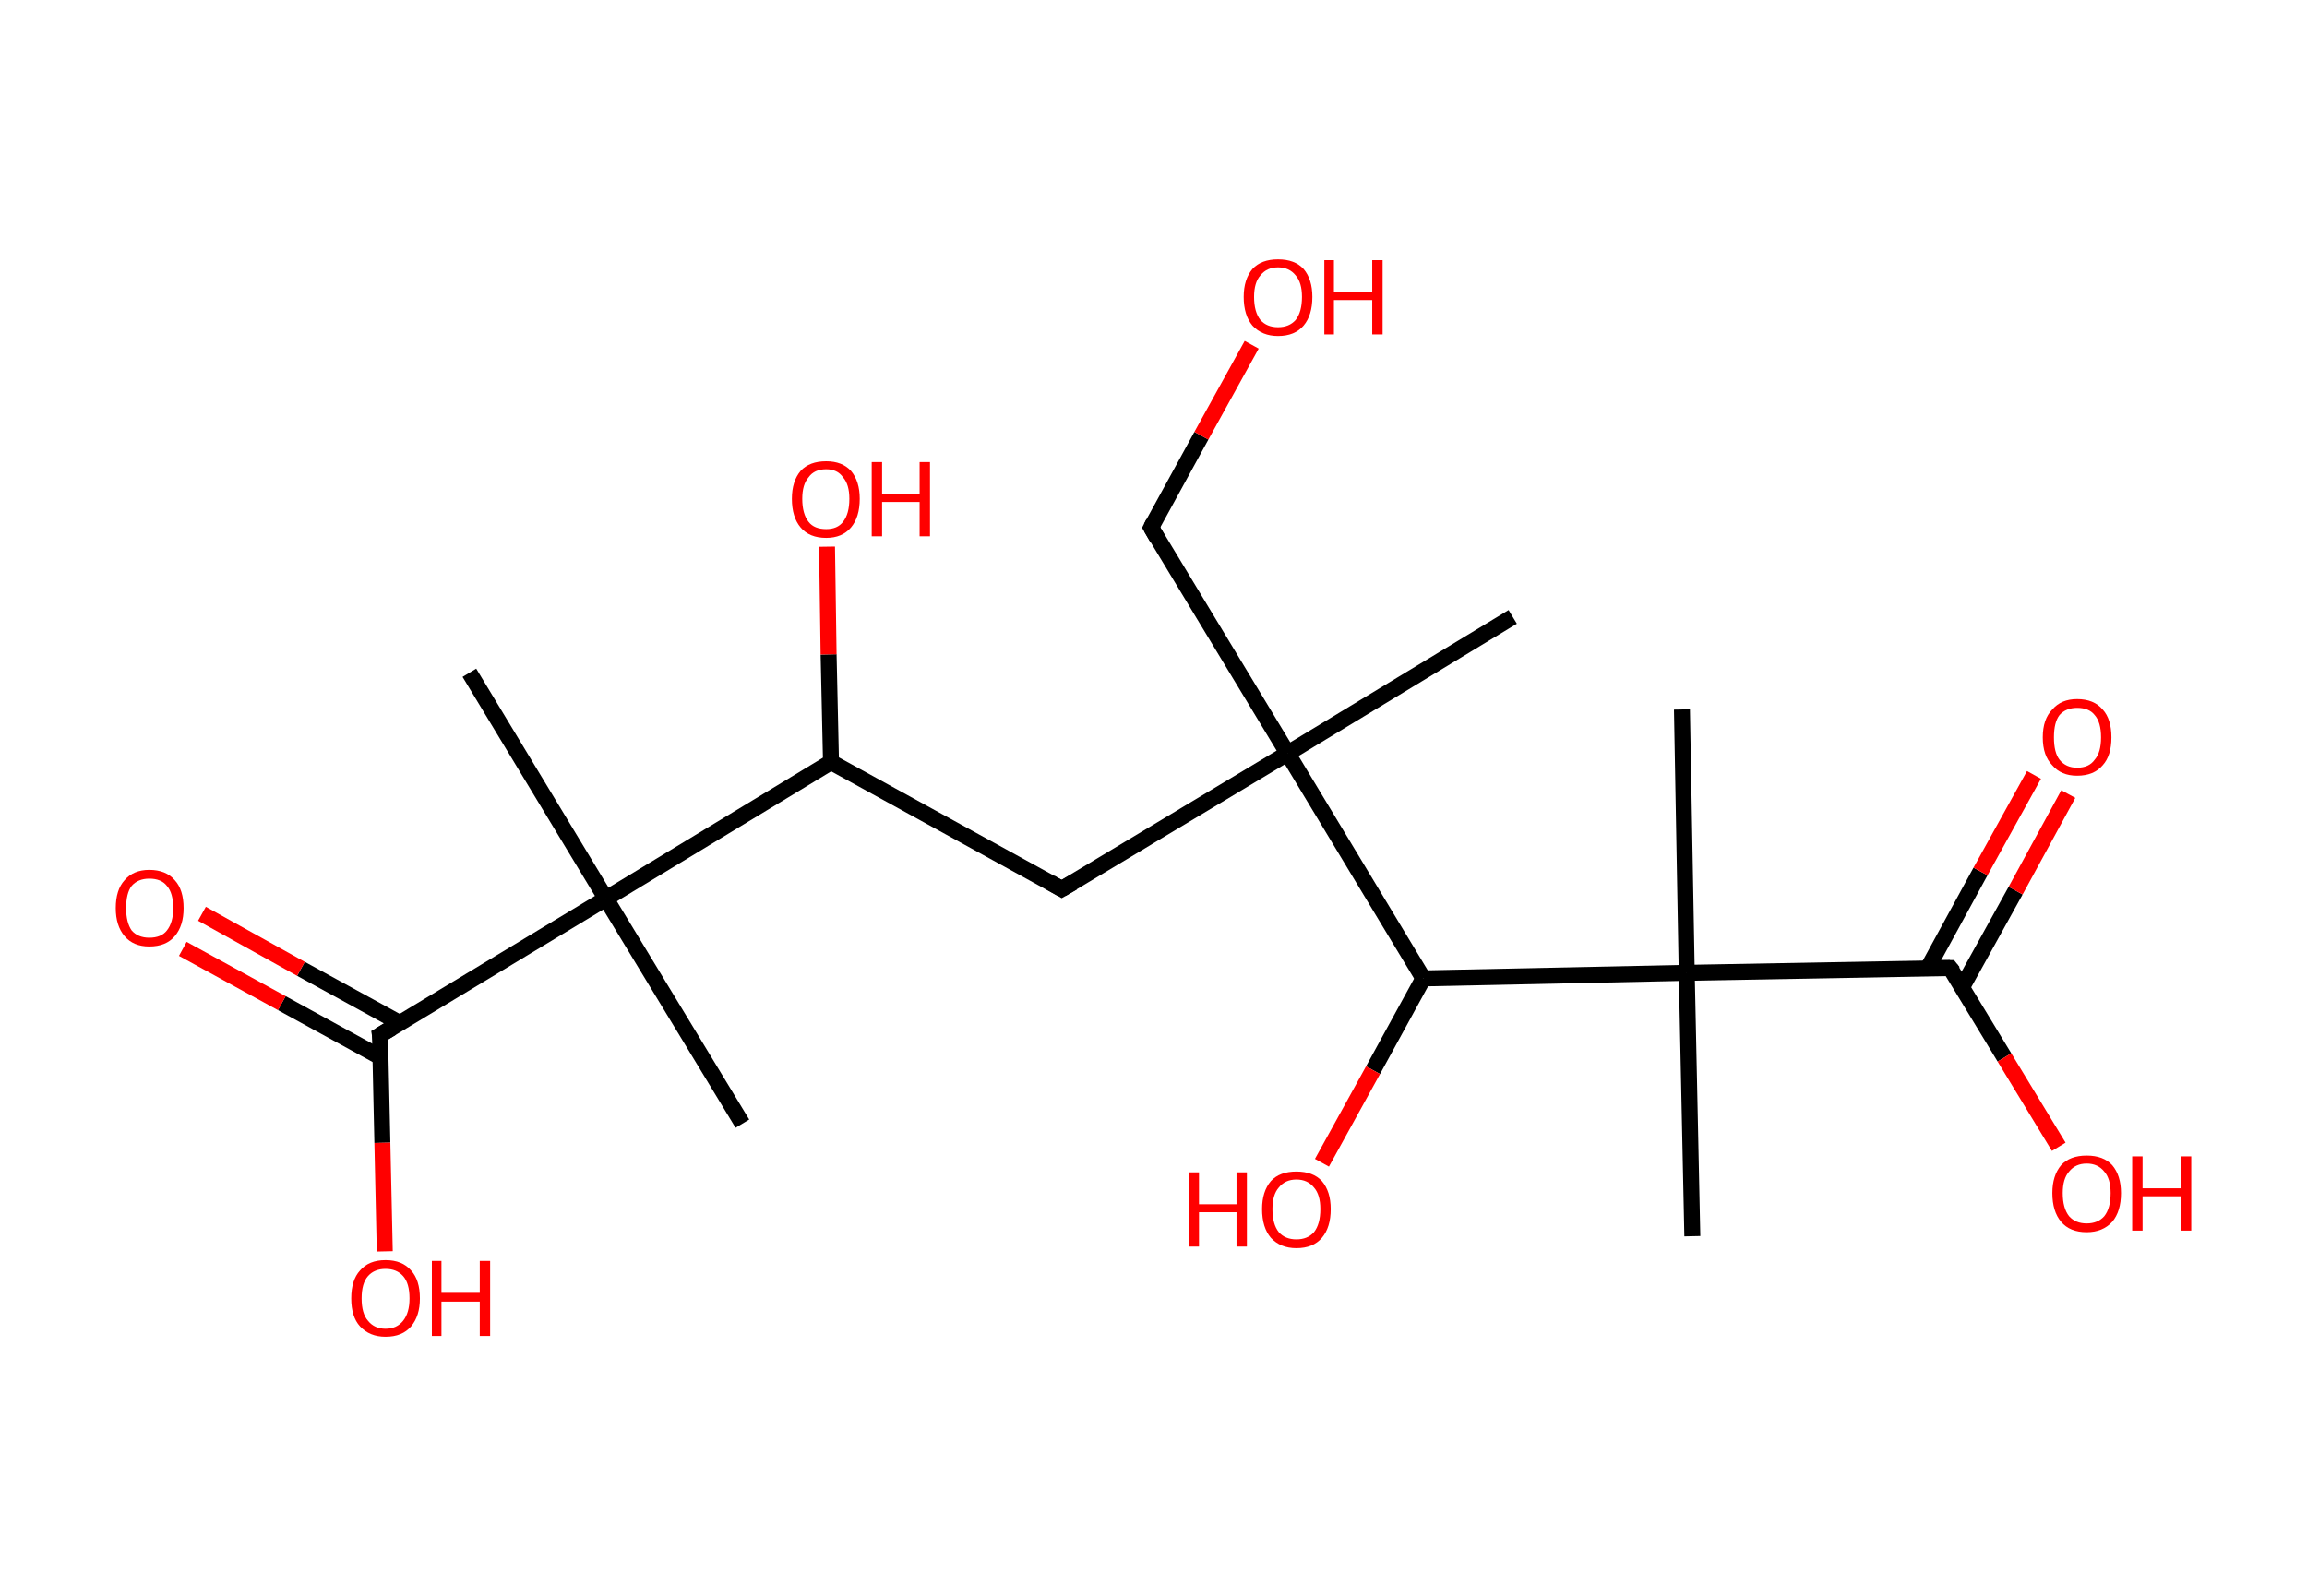 <?xml version='1.0' encoding='ASCII' standalone='yes'?>
<svg xmlns="http://www.w3.org/2000/svg" xmlns:rdkit="http://www.rdkit.org/xml" xmlns:xlink="http://www.w3.org/1999/xlink" version="1.1" baseProfile="full" xml:space="preserve" width="289px" height="200px" viewBox="0 0 289 200">
<!-- END OF HEADER -->
<rect style="opacity:1.0;fill:#FFFFFF;stroke:none" width="289.0" height="200.0" x="0.0" y="0.0"> </rect>
<path class="bond-0 atom-0 atom-1" d="M 189.5,77.3 L 161.3,94.4" style="fill:none;fill-rule:evenodd;stroke:#000000;stroke-width:2.0px;stroke-linecap:butt;stroke-linejoin:miter;stroke-opacity:1"/>
<path class="bond-1 atom-1 atom-2" d="M 161.3,94.4 L 144.2,66.1" style="fill:none;fill-rule:evenodd;stroke:#000000;stroke-width:2.0px;stroke-linecap:butt;stroke-linejoin:miter;stroke-opacity:1"/>
<path class="bond-2 atom-2 atom-3" d="M 144.2,66.1 L 150.5,54.6" style="fill:none;fill-rule:evenodd;stroke:#000000;stroke-width:2.0px;stroke-linecap:butt;stroke-linejoin:miter;stroke-opacity:1"/>
<path class="bond-2 atom-2 atom-3" d="M 150.5,54.6 L 156.8,43.2" style="fill:none;fill-rule:evenodd;stroke:#FF0000;stroke-width:2.0px;stroke-linecap:butt;stroke-linejoin:miter;stroke-opacity:1"/>
<path class="bond-3 atom-1 atom-4" d="M 161.3,94.4 L 133.0,111.4" style="fill:none;fill-rule:evenodd;stroke:#000000;stroke-width:2.0px;stroke-linecap:butt;stroke-linejoin:miter;stroke-opacity:1"/>
<path class="bond-4 atom-4 atom-5" d="M 133.0,111.4 L 104.1,95.5" style="fill:none;fill-rule:evenodd;stroke:#000000;stroke-width:2.0px;stroke-linecap:butt;stroke-linejoin:miter;stroke-opacity:1"/>
<path class="bond-5 atom-5 atom-6" d="M 104.1,95.5 L 103.8,82.0" style="fill:none;fill-rule:evenodd;stroke:#000000;stroke-width:2.0px;stroke-linecap:butt;stroke-linejoin:miter;stroke-opacity:1"/>
<path class="bond-5 atom-5 atom-6" d="M 103.8,82.0 L 103.6,68.5" style="fill:none;fill-rule:evenodd;stroke:#FF0000;stroke-width:2.0px;stroke-linecap:butt;stroke-linejoin:miter;stroke-opacity:1"/>
<path class="bond-6 atom-5 atom-7" d="M 104.1,95.5 L 75.9,112.6" style="fill:none;fill-rule:evenodd;stroke:#000000;stroke-width:2.0px;stroke-linecap:butt;stroke-linejoin:miter;stroke-opacity:1"/>
<path class="bond-7 atom-7 atom-8" d="M 75.9,112.6 L 93.0,140.8" style="fill:none;fill-rule:evenodd;stroke:#000000;stroke-width:2.0px;stroke-linecap:butt;stroke-linejoin:miter;stroke-opacity:1"/>
<path class="bond-8 atom-7 atom-9" d="M 75.9,112.6 L 58.8,84.3" style="fill:none;fill-rule:evenodd;stroke:#000000;stroke-width:2.0px;stroke-linecap:butt;stroke-linejoin:miter;stroke-opacity:1"/>
<path class="bond-9 atom-7 atom-10" d="M 75.9,112.6 L 47.6,129.7" style="fill:none;fill-rule:evenodd;stroke:#000000;stroke-width:2.0px;stroke-linecap:butt;stroke-linejoin:miter;stroke-opacity:1"/>
<path class="bond-10 atom-10 atom-11" d="M 50.1,128.2 L 37.7,121.4" style="fill:none;fill-rule:evenodd;stroke:#000000;stroke-width:2.0px;stroke-linecap:butt;stroke-linejoin:miter;stroke-opacity:1"/>
<path class="bond-10 atom-10 atom-11" d="M 37.7,121.4 L 25.3,114.5" style="fill:none;fill-rule:evenodd;stroke:#FF0000;stroke-width:2.0px;stroke-linecap:butt;stroke-linejoin:miter;stroke-opacity:1"/>
<path class="bond-10 atom-10 atom-11" d="M 47.7,132.5 L 35.3,125.7" style="fill:none;fill-rule:evenodd;stroke:#000000;stroke-width:2.0px;stroke-linecap:butt;stroke-linejoin:miter;stroke-opacity:1"/>
<path class="bond-10 atom-10 atom-11" d="M 35.3,125.7 L 22.9,118.9" style="fill:none;fill-rule:evenodd;stroke:#FF0000;stroke-width:2.0px;stroke-linecap:butt;stroke-linejoin:miter;stroke-opacity:1"/>
<path class="bond-11 atom-10 atom-12" d="M 47.6,129.7 L 47.9,143.2" style="fill:none;fill-rule:evenodd;stroke:#000000;stroke-width:2.0px;stroke-linecap:butt;stroke-linejoin:miter;stroke-opacity:1"/>
<path class="bond-11 atom-10 atom-12" d="M 47.9,143.2 L 48.2,156.8" style="fill:none;fill-rule:evenodd;stroke:#FF0000;stroke-width:2.0px;stroke-linecap:butt;stroke-linejoin:miter;stroke-opacity:1"/>
<path class="bond-12 atom-1 atom-13" d="M 161.3,94.4 L 178.3,122.6" style="fill:none;fill-rule:evenodd;stroke:#000000;stroke-width:2.0px;stroke-linecap:butt;stroke-linejoin:miter;stroke-opacity:1"/>
<path class="bond-13 atom-13 atom-14" d="M 178.3,122.6 L 172.0,134.1" style="fill:none;fill-rule:evenodd;stroke:#000000;stroke-width:2.0px;stroke-linecap:butt;stroke-linejoin:miter;stroke-opacity:1"/>
<path class="bond-13 atom-13 atom-14" d="M 172.0,134.1 L 165.6,145.7" style="fill:none;fill-rule:evenodd;stroke:#FF0000;stroke-width:2.0px;stroke-linecap:butt;stroke-linejoin:miter;stroke-opacity:1"/>
<path class="bond-14 atom-13 atom-15" d="M 178.3,122.6 L 211.3,121.9" style="fill:none;fill-rule:evenodd;stroke:#000000;stroke-width:2.0px;stroke-linecap:butt;stroke-linejoin:miter;stroke-opacity:1"/>
<path class="bond-15 atom-15 atom-16" d="M 211.3,121.9 L 210.7,88.9" style="fill:none;fill-rule:evenodd;stroke:#000000;stroke-width:2.0px;stroke-linecap:butt;stroke-linejoin:miter;stroke-opacity:1"/>
<path class="bond-16 atom-15 atom-17" d="M 211.3,121.9 L 212.0,154.9" style="fill:none;fill-rule:evenodd;stroke:#000000;stroke-width:2.0px;stroke-linecap:butt;stroke-linejoin:miter;stroke-opacity:1"/>
<path class="bond-17 atom-15 atom-18" d="M 211.3,121.9 L 244.3,121.3" style="fill:none;fill-rule:evenodd;stroke:#000000;stroke-width:2.0px;stroke-linecap:butt;stroke-linejoin:miter;stroke-opacity:1"/>
<path class="bond-18 atom-18 atom-19" d="M 245.8,123.7 L 252.5,111.6" style="fill:none;fill-rule:evenodd;stroke:#000000;stroke-width:2.0px;stroke-linecap:butt;stroke-linejoin:miter;stroke-opacity:1"/>
<path class="bond-18 atom-18 atom-19" d="M 252.5,111.6 L 259.1,99.5" style="fill:none;fill-rule:evenodd;stroke:#FF0000;stroke-width:2.0px;stroke-linecap:butt;stroke-linejoin:miter;stroke-opacity:1"/>
<path class="bond-18 atom-18 atom-19" d="M 241.5,121.3 L 248.1,109.2" style="fill:none;fill-rule:evenodd;stroke:#000000;stroke-width:2.0px;stroke-linecap:butt;stroke-linejoin:miter;stroke-opacity:1"/>
<path class="bond-18 atom-18 atom-19" d="M 248.1,109.2 L 254.8,97.1" style="fill:none;fill-rule:evenodd;stroke:#FF0000;stroke-width:2.0px;stroke-linecap:butt;stroke-linejoin:miter;stroke-opacity:1"/>
<path class="bond-19 atom-18 atom-20" d="M 244.3,121.3 L 251.1,132.5" style="fill:none;fill-rule:evenodd;stroke:#000000;stroke-width:2.0px;stroke-linecap:butt;stroke-linejoin:miter;stroke-opacity:1"/>
<path class="bond-19 atom-18 atom-20" d="M 251.1,132.5 L 257.9,143.7" style="fill:none;fill-rule:evenodd;stroke:#FF0000;stroke-width:2.0px;stroke-linecap:butt;stroke-linejoin:miter;stroke-opacity:1"/>
<path d="M 145.0,67.5 L 144.2,66.1 L 144.5,65.5" style="fill:none;stroke:#000000;stroke-width:2.0px;stroke-linecap:butt;stroke-linejoin:miter;stroke-opacity:1;"/>
<path d="M 134.4,110.6 L 133.0,111.4 L 131.6,110.6" style="fill:none;stroke:#000000;stroke-width:2.0px;stroke-linecap:butt;stroke-linejoin:miter;stroke-opacity:1;"/>
<path d="M 49.1,128.8 L 47.6,129.7 L 47.7,130.3" style="fill:none;stroke:#000000;stroke-width:2.0px;stroke-linecap:butt;stroke-linejoin:miter;stroke-opacity:1;"/>
<path d="M 242.7,121.3 L 244.3,121.3 L 244.7,121.8" style="fill:none;stroke:#000000;stroke-width:2.0px;stroke-linecap:butt;stroke-linejoin:miter;stroke-opacity:1;"/>
<path class="atom-3" d="M 155.8 37.2 Q 155.8 35.0, 156.9 33.7 Q 158.0 32.5, 160.1 32.5 Q 162.2 32.5, 163.3 33.7 Q 164.4 35.0, 164.4 37.2 Q 164.4 39.5, 163.3 40.8 Q 162.2 42.1, 160.1 42.1 Q 158.1 42.1, 156.9 40.8 Q 155.8 39.5, 155.8 37.2 M 160.1 41.0 Q 161.5 41.0, 162.3 40.1 Q 163.1 39.1, 163.1 37.2 Q 163.1 35.4, 162.3 34.5 Q 161.5 33.5, 160.1 33.5 Q 158.7 33.5, 157.9 34.5 Q 157.1 35.4, 157.1 37.2 Q 157.1 39.1, 157.9 40.1 Q 158.7 41.0, 160.1 41.0 " fill="#FF0000"/>
<path class="atom-3" d="M 165.9 32.6 L 167.1 32.6 L 167.1 36.6 L 171.9 36.6 L 171.9 32.6 L 173.2 32.6 L 173.2 41.9 L 171.9 41.9 L 171.9 37.6 L 167.1 37.6 L 167.1 41.9 L 165.9 41.9 L 165.9 32.6 " fill="#FF0000"/>
<path class="atom-6" d="M 99.2 62.5 Q 99.2 60.3, 100.3 59.0 Q 101.4 57.8, 103.5 57.8 Q 105.5 57.8, 106.6 59.0 Q 107.7 60.3, 107.7 62.5 Q 107.7 64.8, 106.6 66.1 Q 105.5 67.4, 103.5 67.4 Q 101.4 67.4, 100.3 66.1 Q 99.2 64.8, 99.2 62.5 M 103.5 66.3 Q 104.9 66.3, 105.6 65.4 Q 106.4 64.4, 106.4 62.5 Q 106.4 60.7, 105.6 59.8 Q 104.9 58.8, 103.5 58.8 Q 102.0 58.8, 101.3 59.8 Q 100.5 60.7, 100.5 62.5 Q 100.5 64.4, 101.3 65.4 Q 102.0 66.3, 103.5 66.3 " fill="#FF0000"/>
<path class="atom-6" d="M 109.2 57.9 L 110.5 57.9 L 110.5 61.9 L 115.2 61.9 L 115.2 57.9 L 116.5 57.9 L 116.5 67.2 L 115.2 67.2 L 115.2 62.9 L 110.5 62.9 L 110.5 67.2 L 109.2 67.2 L 109.2 57.9 " fill="#FF0000"/>
<path class="atom-11" d="M 14.5 113.8 Q 14.5 111.5, 15.6 110.3 Q 16.7 109.0, 18.7 109.0 Q 20.8 109.0, 21.9 110.3 Q 23.0 111.5, 23.0 113.8 Q 23.0 116.0, 21.9 117.3 Q 20.8 118.6, 18.7 118.6 Q 16.7 118.6, 15.6 117.3 Q 14.5 116.0, 14.5 113.8 M 18.7 117.5 Q 20.2 117.5, 20.9 116.6 Q 21.7 115.6, 21.7 113.8 Q 21.7 111.9, 20.9 111.0 Q 20.2 110.1, 18.7 110.1 Q 17.3 110.1, 16.5 111.0 Q 15.8 111.9, 15.8 113.8 Q 15.8 115.6, 16.5 116.6 Q 17.3 117.5, 18.7 117.5 " fill="#FF0000"/>
<path class="atom-12" d="M 44.0 162.7 Q 44.0 160.4, 45.1 159.2 Q 46.2 157.9, 48.3 157.9 Q 50.4 157.9, 51.5 159.2 Q 52.6 160.4, 52.6 162.7 Q 52.6 164.9, 51.5 166.2 Q 50.4 167.5, 48.3 167.5 Q 46.3 167.5, 45.1 166.2 Q 44.0 165.0, 44.0 162.7 M 48.3 166.5 Q 49.7 166.5, 50.5 165.5 Q 51.3 164.5, 51.3 162.7 Q 51.3 160.8, 50.5 159.9 Q 49.7 159.0, 48.3 159.0 Q 46.9 159.0, 46.1 159.9 Q 45.3 160.8, 45.3 162.7 Q 45.3 164.6, 46.1 165.5 Q 46.9 166.5, 48.3 166.5 " fill="#FF0000"/>
<path class="atom-12" d="M 54.1 158.0 L 55.3 158.0 L 55.3 162.0 L 60.1 162.0 L 60.1 158.0 L 61.4 158.0 L 61.4 167.4 L 60.1 167.4 L 60.1 163.1 L 55.3 163.1 L 55.3 167.4 L 54.1 167.4 L 54.1 158.0 " fill="#FF0000"/>
<path class="atom-14" d="M 148.9 146.9 L 150.2 146.9 L 150.2 150.9 L 154.9 150.9 L 154.9 146.9 L 156.2 146.9 L 156.2 156.2 L 154.9 156.2 L 154.9 151.9 L 150.2 151.9 L 150.2 156.2 L 148.9 156.2 L 148.9 146.9 " fill="#FF0000"/>
<path class="atom-14" d="M 158.1 151.5 Q 158.1 149.3, 159.2 148.0 Q 160.3 146.8, 162.4 146.8 Q 164.5 146.8, 165.6 148.0 Q 166.7 149.3, 166.7 151.5 Q 166.7 153.8, 165.6 155.1 Q 164.5 156.4, 162.4 156.4 Q 160.4 156.4, 159.2 155.1 Q 158.1 153.8, 158.1 151.5 M 162.4 155.3 Q 163.8 155.3, 164.6 154.4 Q 165.4 153.4, 165.4 151.5 Q 165.4 149.7, 164.6 148.8 Q 163.8 147.8, 162.4 147.8 Q 161.0 147.8, 160.2 148.8 Q 159.4 149.7, 159.4 151.5 Q 159.4 153.4, 160.2 154.4 Q 161.0 155.3, 162.4 155.3 " fill="#FF0000"/>
<path class="atom-19" d="M 255.9 92.4 Q 255.9 90.1, 257.1 88.9 Q 258.2 87.6, 260.2 87.6 Q 262.3 87.6, 263.4 88.9 Q 264.5 90.1, 264.5 92.4 Q 264.5 94.7, 263.4 95.9 Q 262.3 97.2, 260.2 97.2 Q 258.2 97.2, 257.1 95.9 Q 255.9 94.7, 255.9 92.4 M 260.2 96.2 Q 261.7 96.2, 262.4 95.2 Q 263.2 94.3, 263.2 92.4 Q 263.2 90.5, 262.4 89.6 Q 261.7 88.7, 260.2 88.7 Q 258.8 88.7, 258.0 89.6 Q 257.3 90.5, 257.3 92.4 Q 257.3 94.3, 258.0 95.2 Q 258.8 96.2, 260.2 96.2 " fill="#FF0000"/>
<path class="atom-20" d="M 257.1 149.5 Q 257.1 147.3, 258.2 146.0 Q 259.3 144.8, 261.4 144.8 Q 263.5 144.8, 264.6 146.0 Q 265.7 147.3, 265.7 149.5 Q 265.7 151.8, 264.6 153.1 Q 263.4 154.4, 261.4 154.4 Q 259.3 154.4, 258.2 153.1 Q 257.1 151.8, 257.1 149.5 M 261.4 153.3 Q 262.8 153.3, 263.6 152.4 Q 264.4 151.4, 264.4 149.5 Q 264.4 147.7, 263.6 146.8 Q 262.8 145.8, 261.4 145.8 Q 260.0 145.8, 259.2 146.8 Q 258.4 147.7, 258.4 149.5 Q 258.4 151.4, 259.2 152.4 Q 260.0 153.3, 261.4 153.3 " fill="#FF0000"/>
<path class="atom-20" d="M 267.1 144.9 L 268.4 144.9 L 268.4 148.9 L 273.2 148.9 L 273.2 144.9 L 274.5 144.9 L 274.5 154.2 L 273.2 154.2 L 273.2 149.9 L 268.4 149.9 L 268.4 154.2 L 267.1 154.2 L 267.1 144.9 " fill="#FF0000"/>
</svg>
